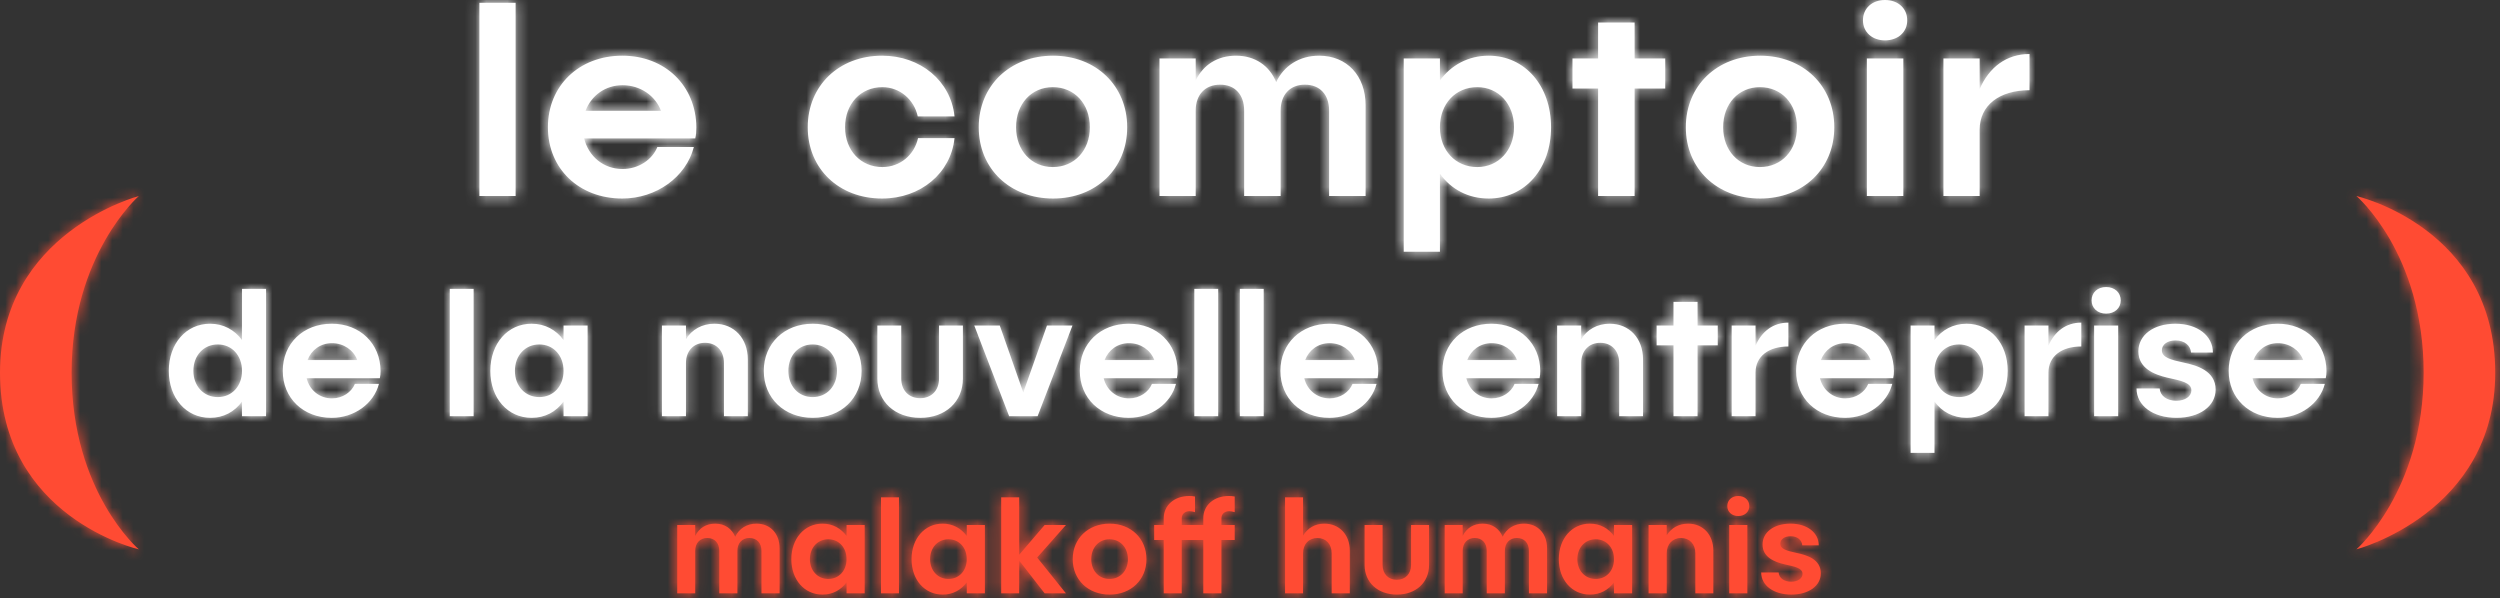 <?xml version="1.0" encoding="UTF-8"?>
<svg width="234px" height="56px" viewBox="0 0 234 56" version="1.1" xmlns="http://www.w3.org/2000/svg" xmlns:xlink="http://www.w3.org/1999/xlink">
    <rect x="0" y="0" width="234" height="56" fill="#333333" stroke="none"/>
    <!-- Generator: Sketch 58 (84663) - https://sketch.com -->
    <title>🧬 Logos/Product MH/Le Comptoir@3x</title>
    <desc>Created with Sketch.</desc>
    <defs>
        <path d="M170.234,51.045 L168.693,51.045 C168.654,50.541 168.226,50.191 167.605,50.191 C167.035,50.191 166.634,50.476 166.634,50.89 C166.634,51.395 167.268,51.563 168.175,51.757 C169.107,51.951 170.428,52.34 170.428,53.66 C170.428,54.838 169.288,55.654 167.669,55.654 C166.012,55.654 164.847,54.799 164.847,53.582 L166.478,53.582 C166.517,54.1 166.984,54.45 167.657,54.45 C168.278,54.45 168.718,54.139 168.718,53.712 C168.718,53.155 167.942,53.026 167.023,52.819 C166.077,52.599 164.976,52.146 164.976,50.967 C164.976,49.815 166.038,49.013 167.592,49.013 C169.146,49.013 170.234,49.854 170.234,51.045 L170.234,51.045 Z M161.856,55.537 L163.552,55.537 L163.552,49.142 L161.856,49.142 L161.856,55.537 Z M162.697,48.301 C162.102,48.301 161.675,47.912 161.675,47.368 C161.675,46.812 162.102,46.424 162.697,46.424 C163.306,46.424 163.734,46.812 163.734,47.368 C163.734,47.912 163.306,48.301 162.697,48.301 L162.697,48.301 Z M160.367,51.537 L160.367,55.537 L158.684,55.537 L158.684,51.783 C158.684,50.928 158.153,50.359 157.35,50.359 C156.548,50.359 156.004,50.928 156.004,51.783 L156.004,55.537 L154.308,55.537 L154.308,49.142 L156.004,49.142 L156.004,50.1 C156.418,49.427 157.143,49.013 158.01,49.013 C159.409,49.013 160.367,50.048 160.367,51.537 L160.367,51.537 Z M151.071,52.34 C151.071,51.252 150.359,50.476 149.362,50.476 C148.364,50.476 147.639,51.252 147.639,52.34 C147.639,53.414 148.364,54.191 149.362,54.191 C150.359,54.191 151.071,53.414 151.071,52.34 L151.071,52.34 Z M152.767,49.142 L152.767,55.537 L151.071,55.537 L151.071,54.501 C150.553,55.226 149.764,55.654 148.818,55.654 C147.134,55.654 145.905,54.269 145.905,52.34 C145.905,50.411 147.134,49.013 148.818,49.013 C149.764,49.013 150.553,49.453 151.071,50.165 L151.071,49.142 L152.767,49.142 Z M144.804,51.317 L144.804,55.537 L143.108,55.537 L143.108,51.563 C143.108,50.825 142.681,50.359 141.982,50.359 C141.295,50.359 140.855,50.825 140.855,51.563 L140.855,55.537 L139.159,55.537 L139.159,51.563 C139.159,50.825 138.732,50.359 138.045,50.359 C137.346,50.359 136.906,50.825 136.906,51.563 L136.906,55.537 L135.223,55.537 L135.223,49.142 L136.906,49.142 L136.906,50.165 C137.255,49.44 137.916,49.013 138.784,49.013 C139.664,49.013 140.337,49.479 140.648,50.243 C140.998,49.492 141.723,49.013 142.642,49.013 C143.937,49.013 144.804,49.944 144.804,51.317 L144.804,51.317 Z M133.76,52.883 C133.76,54.515 132.53,55.654 130.755,55.654 C128.969,55.654 127.726,54.515 127.726,52.883 L127.726,49.142 L129.409,49.142 L129.409,52.883 C129.409,53.712 129.94,54.269 130.743,54.269 C131.545,54.269 132.076,53.712 132.076,52.883 L132.076,49.142 L133.76,49.142 L133.76,52.883 Z M126.34,51.537 L126.34,55.537 L124.644,55.537 L124.644,51.783 C124.644,50.928 124.113,50.359 123.323,50.359 C122.508,50.359 121.964,50.928 121.964,51.783 L121.964,55.537 L120.281,55.537 L120.281,46.553 L121.964,46.553 L121.964,50.139 C122.378,49.44 123.078,49.013 123.958,49.013 C125.37,49.013 126.34,50.048 126.34,51.537 L126.34,51.537 Z M114.325,48.508 L114.325,49.142 L115.568,49.142 L115.568,50.541 L114.325,50.541 L114.325,55.537 L112.629,55.537 L112.629,50.541 L111.852,50.541 L110.609,50.541 L110.609,55.537 L108.926,55.537 L108.926,50.541 L108.032,50.541 L108.032,49.142 L108.926,49.142 L108.926,48.508 C108.926,47.291 109.923,46.424 111.321,46.424 C111.477,46.424 111.684,46.437 111.852,46.476 L111.852,47.938 C111.684,47.887 111.489,47.848 111.334,47.848 C110.92,47.848 110.609,48.106 110.609,48.508 L110.609,49.142 L111.852,49.142 L112.629,49.142 L112.629,48.508 C112.629,47.291 113.626,46.424 115.024,46.424 C115.18,46.424 115.387,46.437 115.568,46.476 L115.568,47.938 C115.4,47.887 115.193,47.848 115.05,47.848 C114.623,47.848 114.325,48.106 114.325,48.508 L114.325,48.508 Z M102.141,52.34 C102.141,53.414 102.853,54.191 103.85,54.191 C104.86,54.191 105.572,53.414 105.572,52.34 C105.572,51.252 104.86,50.476 103.85,50.476 C102.853,50.476 102.141,51.252 102.141,52.34 L102.141,52.34 Z M107.308,52.34 C107.308,54.269 105.857,55.654 103.863,55.654 C101.856,55.654 100.406,54.269 100.406,52.34 C100.406,50.411 101.856,49.013 103.863,49.013 C105.857,49.013 107.308,50.411 107.308,52.34 L107.308,52.34 Z M97.079,52.184 L99.772,55.537 L97.778,55.537 L95.396,52.469 L95.396,55.537 L93.712,55.537 L93.712,46.553 L95.396,46.553 L95.396,51.925 L97.778,49.142 L99.772,49.142 L97.079,52.184 Z M90.488,52.34 C90.488,51.252 89.776,50.476 88.779,50.476 C87.782,50.476 87.057,51.252 87.057,52.34 C87.057,53.414 87.782,54.191 88.779,54.191 C89.776,54.191 90.488,53.414 90.488,52.34 L90.488,52.34 Z M92.185,49.142 L92.185,55.537 L90.488,55.537 L90.488,54.501 C89.97,55.226 89.181,55.654 88.235,55.654 C86.552,55.654 85.322,54.269 85.322,52.34 C85.322,50.411 86.552,49.013 88.235,49.013 C89.181,49.013 89.97,49.453 90.488,50.165 L90.488,49.142 L92.185,49.142 Z M82.461,55.537 L84.144,55.537 L84.144,46.553 L82.461,46.553 L82.461,55.537 Z M79.237,52.34 C79.237,51.252 78.525,50.476 77.528,50.476 C76.531,50.476 75.805,51.252 75.805,52.34 C75.805,53.414 76.531,54.191 77.528,54.191 C78.525,54.191 79.237,53.414 79.237,52.34 L79.237,52.34 Z M80.933,49.142 L80.933,55.537 L79.237,55.537 L79.237,54.501 C78.719,55.226 77.929,55.654 76.984,55.654 C75.3,55.654 74.07,54.269 74.07,52.34 C74.07,50.411 75.3,49.013 76.984,49.013 C77.929,49.013 78.719,49.453 79.237,50.165 L79.237,49.142 L80.933,49.142 Z M70.808,49.013 C72.103,49.013 72.97,49.944 72.97,51.317 L72.97,55.537 L71.274,55.537 L71.274,51.563 C71.274,50.825 70.847,50.359 70.148,50.359 C69.461,50.359 69.021,50.825 69.021,51.563 L69.021,55.537 L67.325,55.537 L67.325,51.563 C67.325,50.825 66.897,50.359 66.211,50.359 C65.512,50.359 65.072,50.825 65.072,51.563 L65.072,55.537 L63.389,55.537 L63.389,49.142 L65.072,49.142 L65.072,50.165 C65.421,49.44 66.081,49.013 66.949,49.013 C67.83,49.013 68.503,49.479 68.814,50.243 C69.164,49.492 69.889,49.013 70.808,49.013 Z M12.997,18.347 C12.997,18.347 6.702,23.831 6.702,34.884 C6.702,46.068 12.997,51.421 12.997,51.421 C12.997,51.421 0,48.449 0,34.884 C0,21.761 12.997,18.347 12.997,18.347 Z M220.557,18.347 C220.557,18.347 233.554,21.319 233.554,34.884 C233.554,48.007 220.557,51.421 220.557,51.421 C220.557,51.421 226.853,45.937 226.853,34.884 C226.853,23.7 220.557,18.347 220.557,18.347 Z" id="path-1"></path>
        <path d="M184.072,30.301 C186.305,30.301 187.92,32.155 187.92,34.713 C187.92,37.272 186.305,39.109 184.072,39.109 C182.819,39.109 181.754,38.543 181.067,37.581 L181.067,42.39 L178.833,42.39 L178.833,30.472 L181.067,30.472 L181.067,31.829 C181.754,30.884 182.819,30.301 184.072,30.301 Z M172.701,30.3 C175.346,30.3 177.253,32.155 177.27,34.73 C177.27,34.954 177.253,35.195 177.201,35.401 L170.348,35.401 C170.623,36.516 171.551,37.289 172.718,37.289 C173.715,37.289 174.556,36.705 174.865,35.933 L177.116,35.933 C176.635,37.787 174.797,39.11 172.701,39.11 C170.039,39.11 168.115,37.272 168.115,34.713 C168.115,32.155 170.039,30.3 172.701,30.3 Z M84.356,30.472 L84.356,35.435 C84.356,36.534 85.06,37.272 86.125,37.272 C87.19,37.272 87.894,36.534 87.894,35.435 L87.894,30.472 L90.127,30.472 L90.127,35.435 C90.127,37.598 88.496,39.11 86.142,39.11 C83.772,39.11 82.122,37.598 82.122,35.435 L82.122,30.472 L84.356,30.472 Z M31.053,30.3 C33.698,30.3 35.605,32.155 35.622,34.73 C35.622,34.954 35.605,35.195 35.553,35.401 L28.699,35.401 C28.974,36.516 29.902,37.289 31.07,37.289 C32.066,37.289 32.908,36.705 33.217,35.933 L35.467,35.933 C34.986,37.787 33.148,39.11 31.053,39.11 C28.39,39.11 26.466,37.272 26.466,34.713 C26.466,32.155 28.39,30.3 31.053,30.3 Z M76.076,30.301 C78.721,30.301 80.645,32.155 80.645,34.713 C80.645,37.272 78.721,39.109 76.076,39.109 C73.414,39.109 71.49,37.272 71.49,34.713 C71.49,32.155 73.414,30.301 76.076,30.301 Z M105.657,30.3 C108.301,30.3 110.208,32.155 110.225,34.73 C110.225,34.954 110.208,35.195 110.157,35.401 L103.303,35.401 C103.578,36.516 104.505,37.289 105.674,37.289 C106.67,37.289 107.511,36.705 107.821,35.933 L110.071,35.933 C109.59,37.787 107.752,39.11 105.657,39.11 C102.994,39.11 101.07,37.272 101.07,34.713 C101.07,32.155 102.994,30.3 105.657,30.3 Z M213.189,30.3 C215.835,30.3 217.742,32.155 217.759,34.73 C217.759,34.954 217.742,35.195 217.69,35.401 L210.836,35.401 C211.111,36.516 212.038,37.289 213.207,37.289 C214.203,37.289 215.045,36.705 215.354,35.933 L217.604,35.933 C217.123,37.787 215.285,39.11 213.189,39.11 C210.527,39.11 208.603,37.272 208.603,34.713 C208.603,32.155 210.527,30.3 213.189,30.3 Z M24.903,27.037 L24.903,38.955 L22.653,38.955 L22.653,37.581 C21.966,38.543 20.918,39.109 19.664,39.109 C17.431,39.109 15.799,37.272 15.799,34.713 C15.799,32.155 17.431,30.301 19.664,30.301 C20.918,30.301 21.966,30.884 22.653,31.829 L22.653,27.037 L24.903,27.037 Z M203.621,30.301 C205.683,30.301 207.126,31.416 207.126,32.996 L205.081,32.996 C205.03,32.327 204.463,31.863 203.638,31.863 C202.882,31.863 202.35,32.24 202.35,32.79 C202.35,33.46 203.192,33.683 204.394,33.941 C205.631,34.198 207.383,34.713 207.383,36.465 C207.383,38.028 205.872,39.109 203.724,39.109 C201.526,39.109 199.98,37.976 199.98,36.362 L202.144,36.362 C202.195,37.049 202.814,37.512 203.707,37.512 C204.532,37.512 205.116,37.101 205.116,36.534 C205.116,35.795 204.085,35.623 202.865,35.349 C201.612,35.057 200.152,34.455 200.152,32.893 C200.152,31.365 201.56,30.301 203.621,30.301 Z M139.6,30.3 C142.245,30.3 144.152,32.155 144.168,34.73 C144.168,34.954 144.152,35.195 144.1,35.401 L137.246,35.401 C137.521,36.516 138.448,37.289 139.617,37.289 C140.613,37.289 141.454,36.705 141.764,35.933 L144.014,35.933 C143.533,37.787 141.695,39.11 139.6,39.11 C136.937,39.11 135.013,37.272 135.013,34.713 C135.013,32.155 136.937,30.3 139.6,30.3 Z M124.431,30.3 C127.076,30.3 128.984,32.155 129.001,34.73 C129.001,34.954 128.984,35.195 128.932,35.401 L122.078,35.401 C122.353,36.516 123.281,37.289 124.449,37.289 C125.445,37.289 126.287,36.705 126.596,35.933 L128.846,35.933 C128.365,37.787 126.527,39.11 124.431,39.11 C121.769,39.11 119.845,37.272 119.845,34.713 C119.845,32.155 121.769,30.3 124.431,30.3 Z M49.759,30.301 C51.013,30.301 52.061,30.884 52.748,31.829 L52.748,30.472 L54.998,30.472 L54.998,38.955 L52.748,38.955 L52.748,37.581 C52.061,38.543 51.013,39.109 49.759,39.109 C47.526,39.109 45.894,37.272 45.894,34.713 C45.894,32.155 47.526,30.301 49.759,30.301 Z M114.022,27.038 L114.022,38.955 L111.789,38.955 L111.789,27.038 L114.022,27.038 Z M198.262,30.472 L198.262,38.955 L196.011,38.955 L196.011,30.472 L198.262,30.472 Z M158.89,28.257 L158.89,30.472 L160.78,30.472 L160.78,32.326 L158.89,32.326 L158.89,38.955 L156.64,38.955 L156.64,32.326 L155.06,32.326 L155.06,30.472 L156.64,30.472 L156.64,28.257 L158.89,28.257 Z M66.869,30.3 C68.723,30.3 69.995,31.674 69.995,33.649 L69.995,38.955 L67.762,38.955 L67.762,33.975 C67.762,32.842 67.057,32.087 65.992,32.087 C64.928,32.087 64.206,32.842 64.206,33.975 L64.206,38.955 L61.956,38.955 L61.956,30.472 L64.206,30.472 L64.206,31.743 C64.755,30.85 65.718,30.3 66.869,30.3 Z M44.331,27.038 L44.331,38.955 L42.098,38.955 L42.098,27.038 L44.331,27.038 Z M93.58,30.472 L95.779,36.738 L97.995,30.472 L100.382,30.472 L97.119,38.955 L94.456,38.955 L91.193,30.472 L93.58,30.472 Z M118.281,27.038 L118.281,38.955 L116.049,38.955 L116.049,27.038 L118.281,27.038 Z M167.393,30.197 L167.393,32.43 C165.538,32.43 164.318,33.357 164.318,34.868 L164.318,38.955 L162.085,38.955 L162.085,30.472 L164.318,30.472 L164.318,32.361 C164.902,31.004 165.984,30.197 167.393,30.197 Z M150.662,30.3 C152.517,30.3 153.788,31.674 153.788,33.649 L153.788,38.955 L151.555,38.955 L151.555,33.975 C151.555,32.842 150.851,32.087 149.786,32.087 C148.721,32.087 147.999,32.842 147.999,33.975 L147.999,38.955 L145.749,38.955 L145.749,30.472 L147.999,30.472 L147.999,31.743 C148.549,30.85 149.511,30.3 150.662,30.3 Z M194.809,30.197 L194.809,32.43 C192.954,32.43 191.734,33.357 191.734,34.868 L191.734,38.955 L189.501,38.955 L189.501,30.472 L191.734,30.472 L191.734,32.361 C192.318,31.004 193.4,30.197 194.809,30.197 Z M183.368,32.24 C182.029,32.24 181.067,33.271 181.067,34.713 C181.067,36.139 182.029,37.169 183.368,37.169 C184.674,37.169 185.636,36.139 185.636,34.713 C185.636,33.271 184.674,32.24 183.368,32.24 Z M76.059,32.24 C74.736,32.24 73.791,33.271 73.791,34.713 C73.791,36.139 74.736,37.169 76.059,37.169 C77.398,37.169 78.343,36.139 78.343,34.713 C78.343,33.271 77.398,32.24 76.059,32.24 Z M20.385,32.24 C19.063,32.24 18.1,33.271 18.1,34.713 C18.1,36.139 19.063,37.169 20.385,37.169 C21.708,37.169 22.653,36.139 22.653,34.713 C22.653,33.271 21.708,32.24 20.385,32.24 Z M50.481,32.24 C49.158,32.24 48.196,33.271 48.196,34.713 C48.196,36.139 49.158,37.169 50.481,37.169 C51.803,37.169 52.748,36.139 52.748,34.713 C52.748,33.271 51.803,32.24 50.481,32.24 Z M172.718,32.12 C171.653,32.12 170.794,32.756 170.433,33.7 L175.089,33.7 C174.745,32.773 173.817,32.12 172.718,32.12 Z M31.07,32.12 C30.005,32.12 29.146,32.756 28.785,33.7 L33.44,33.7 C33.097,32.773 32.169,32.12 31.07,32.12 Z M105.674,32.12 C104.608,32.12 103.75,32.756 103.389,33.7 L108.044,33.7 C107.7,32.773 106.773,32.12 105.674,32.12 Z M124.449,32.12 C123.383,32.12 122.525,32.756 122.164,33.7 L126.819,33.7 C126.476,32.773 125.548,32.12 124.449,32.12 Z M139.617,32.12 C138.551,32.12 137.693,32.756 137.332,33.7 L141.987,33.7 C141.644,32.773 140.716,32.12 139.617,32.12 Z M213.207,32.12 C212.141,32.12 211.283,32.756 210.922,33.7 L215.577,33.7 C215.234,32.773 214.306,32.12 213.207,32.12 Z M197.128,26.866 C197.935,26.866 198.502,27.381 198.502,28.119 C198.502,28.841 197.935,29.356 197.128,29.356 C196.338,29.356 195.771,28.841 195.771,28.119 C195.771,27.381 196.338,26.866 197.128,26.866 Z M139.339,5.213 C142.728,5.213 145.179,8.027 145.179,11.911 C145.179,15.794 142.728,18.582 139.339,18.582 C137.436,18.582 135.82,17.722 134.777,16.263 L134.777,23.56 L131.388,23.56 L131.388,5.473 L134.777,5.473 L134.777,7.532 C135.82,6.099 137.436,5.213 139.339,5.213 Z M58.245,5.213 C62.259,5.213 65.153,8.027 65.179,11.936 C65.179,12.275 65.153,12.64 65.075,12.953 L54.673,12.953 C55.09,14.647 56.498,15.82 58.27,15.82 C59.782,15.82 61.06,14.934 61.529,13.761 L64.944,13.761 C64.214,16.575 61.425,18.582 58.245,18.582 C54.204,18.582 51.284,15.794 51.284,11.911 C51.284,8.027 54.204,5.213 58.245,5.213 Z M164.755,5.213 C168.769,5.213 171.689,8.027 171.689,11.911 C171.689,15.794 168.769,18.582 164.755,18.582 C160.714,18.582 157.794,15.794 157.794,11.911 C157.794,8.027 160.714,5.213 164.755,5.213 Z M82.565,5.213 C86.163,5.213 89.004,7.584 89.343,10.894 L85.902,10.894 C85.563,9.33 84.233,8.158 82.591,8.158 C80.558,8.158 79.098,9.721 79.098,11.911 C79.098,14.074 80.558,15.637 82.591,15.637 C84.26,15.637 85.589,14.49 85.928,12.927 L89.343,12.927 C89.004,16.211 86.163,18.582 82.565,18.582 C78.524,18.582 75.605,15.794 75.605,11.911 C75.605,8.027 78.524,5.213 82.565,5.213 Z M98.57,5.213 C102.585,5.213 105.505,8.027 105.505,11.911 C105.505,15.794 102.585,18.582 98.57,18.582 C94.529,18.582 91.61,15.794 91.61,11.911 C91.61,8.027 94.529,5.213 98.57,5.213 Z M152.998,2.111 L152.998,5.473 L155.866,5.473 L155.866,8.288 L152.998,8.288 L152.998,18.348 L149.583,18.348 L149.583,8.288 L147.185,8.288 L147.185,5.473 L149.583,5.473 L149.583,2.111 L152.998,2.111 Z M123.465,5.213 C126.072,5.213 127.819,7.089 127.819,9.852 L127.819,18.348 L124.404,18.348 L124.404,10.347 C124.404,8.861 123.544,7.923 122.135,7.923 C120.754,7.923 119.868,8.861 119.868,10.347 L119.868,18.348 L116.453,18.348 L116.453,10.347 C116.453,8.861 115.592,7.923 114.211,7.923 C112.803,7.923 111.916,8.861 111.916,10.347 L111.916,18.348 L108.527,18.348 L108.527,5.473 L111.916,5.473 L111.916,7.532 C112.62,6.073 113.95,5.213 115.697,5.213 C117.469,5.213 118.825,6.151 119.451,7.688 C120.155,6.177 121.614,5.213 123.465,5.213 Z M48.261,0.261 L48.261,18.348 L44.872,18.348 L44.872,0.261 L48.261,0.261 Z M189.961,5.056 L189.961,8.444 C187.146,8.444 185.295,9.852 185.295,12.145 L185.295,18.348 L181.906,18.348 L181.906,5.473 L185.295,5.473 L185.295,8.34 C186.182,6.281 187.824,5.056 189.961,5.056 Z M178.152,5.473 L178.152,18.348 L174.737,18.348 L174.737,5.473 L178.152,5.473 Z M138.271,8.158 C136.237,8.158 134.777,9.721 134.777,11.911 C134.777,14.074 136.237,15.637 138.271,15.637 C140.252,15.637 141.712,14.074 141.712,11.911 C141.712,9.721 140.252,8.158 138.271,8.158 Z M98.544,8.158 C96.537,8.158 95.103,9.721 95.103,11.911 C95.103,14.074 96.537,15.637 98.544,15.637 C100.578,15.637 102.012,14.074 102.012,11.911 C102.012,9.721 100.578,8.158 98.544,8.158 Z M164.728,8.158 C162.721,8.158 161.287,9.721 161.287,11.911 C161.287,14.074 162.721,15.637 164.728,15.637 C166.762,15.637 168.196,14.074 168.196,11.911 C168.196,9.721 166.762,8.158 164.728,8.158 Z M58.27,7.975 C56.655,7.975 55.351,8.939 54.803,10.373 L61.868,10.373 C61.347,8.965 59.939,7.975 58.27,7.975 Z M176.432,0 C177.657,0 178.517,0.782 178.517,1.903 C178.517,2.997 177.657,3.779 176.432,3.779 C175.233,3.779 174.372,2.997 174.372,1.903 C174.372,0.782 175.233,0 176.432,0 Z" id="path-3"></path>
    </defs>
    <g id="🧬-Logos/Product-MH/Le-Comptoir" stroke="none" stroke-width="1" fill="none" fill-rule="evenodd">
        <mask id="mask-2" fill="white">
            <use xlink:href="#path-1"></use>
        </mask>
        <use id="Mask" fill="#FF4B33" xlink:href="#path-1"></use>
        <g id="🎨Couleurs/Primaires/Corail-MH-brand" mask="url(#mask-2)" fill="#FF4B33">
            <rect id="bgcolor" x="0" y="0" width="234" height="56"></rect>
        </g>
        <mask id="mask-4" fill="white">
            <use xlink:href="#path-3"></use>
        </mask>
        <use id="Mask" fill="#FFFFFF" xlink:href="#path-3"></use>
        <g id="🎨Couleurs/Neutres/Blanc" mask="url(#mask-4)" fill="#FFFFFF">
            <rect id="bgcolor" x="0" y="0" width="234" height="56"></rect>
        </g>
    </g>
</svg>